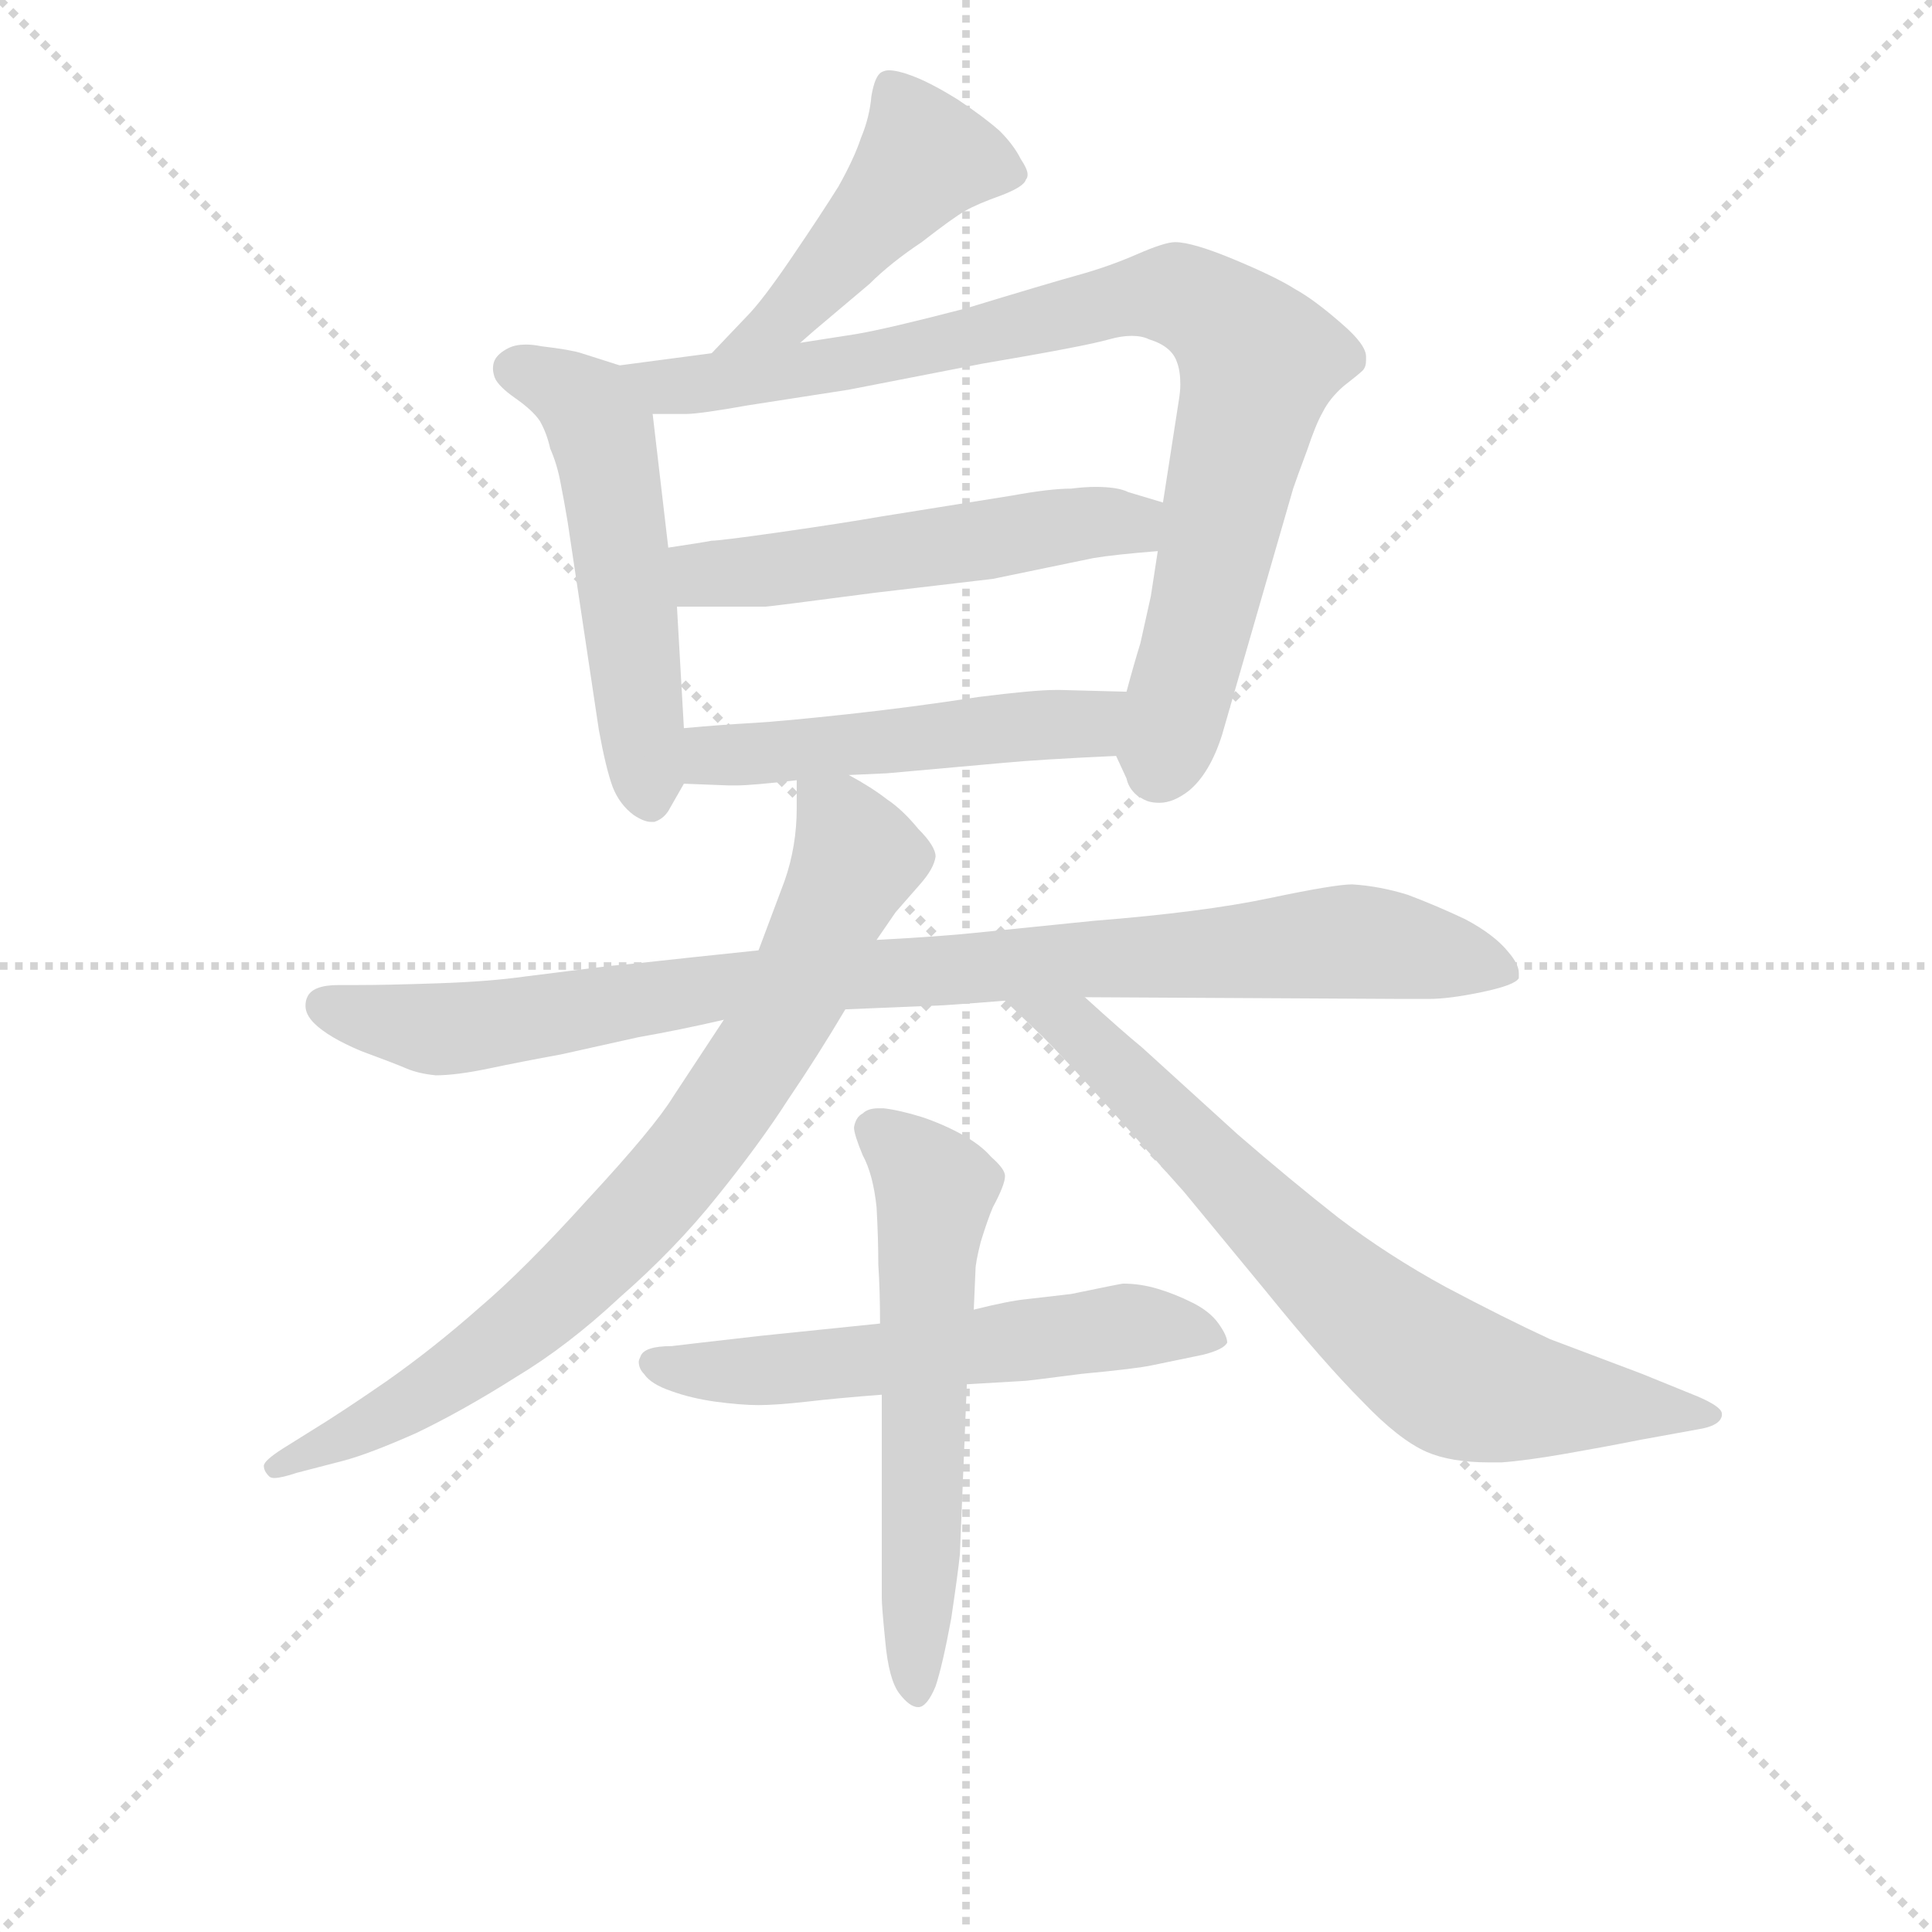 <svg version="1.1" viewBox="0 0 1024 1024" xmlns="http://www.w3.org/2000/svg">
  <g stroke="lightgray" stroke-dasharray="1,1" stroke-width="1" transform="scale(4, 4)">
    <line x1="0" y1="0" x2="256" y2="256"></line>
    <line x1="256" y1="0" x2="0" y2="256"></line>
    <line x1="128" y1="0" x2="128" y2="256"></line>
    <line x1="0" y1="128" x2="256" y2="128"></line>
  </g>
<g transform="scale(0.92, -0.92) translate(60, -900)">
   <style type="text/css">
    @keyframes keyframes0 {
      from {
       stroke: blue;
       stroke-dashoffset: 468;
       stroke-width: 128;
       }
       60% {
       animation-timing-function: step-end;
       stroke: blue;
       stroke-dashoffset: 0;
       stroke-width: 128;
       }
       to {
       stroke: black;
       stroke-width: 1024;
       }
       }
       #make-me-a-hanzi-animation-0 {
         animation: keyframes0 0.631s both;
         animation-delay: 0s;
         animation-timing-function: linear;
       }
    @keyframes keyframes1 {
      from {
       stroke: blue;
       stroke-dashoffset: 537;
       stroke-width: 128;
       }
       64% {
       animation-timing-function: step-end;
       stroke: blue;
       stroke-dashoffset: 0;
       stroke-width: 128;
       }
       to {
       stroke: black;
       stroke-width: 1024;
       }
       }
       #make-me-a-hanzi-animation-1 {
         animation: keyframes1 0.687s both;
         animation-delay: 0.631s;
         animation-timing-function: linear;
       }
    @keyframes keyframes2 {
      from {
       stroke: blue;
       stroke-dashoffset: 883;
       stroke-width: 128;
       }
       74% {
       animation-timing-function: step-end;
       stroke: blue;
       stroke-dashoffset: 0;
       stroke-width: 128;
       }
       to {
       stroke: black;
       stroke-width: 1024;
       }
       }
       #make-me-a-hanzi-animation-2 {
         animation: keyframes2 0.969s both;
         animation-delay: 1.318s;
         animation-timing-function: linear;
       }
    @keyframes keyframes3 {
      from {
       stroke: blue;
       stroke-dashoffset: 533;
       stroke-width: 128;
       }
       63% {
       animation-timing-function: step-end;
       stroke: blue;
       stroke-dashoffset: 0;
       stroke-width: 128;
       }
       to {
       stroke: black;
       stroke-width: 1024;
       }
       }
       #make-me-a-hanzi-animation-3 {
         animation: keyframes3 0.684s both;
         animation-delay: 2.286s;
         animation-timing-function: linear;
       }
    @keyframes keyframes4 {
      from {
       stroke: blue;
       stroke-dashoffset: 508;
       stroke-width: 128;
       }
       62% {
       animation-timing-function: step-end;
       stroke: blue;
       stroke-dashoffset: 0;
       stroke-width: 128;
       }
       to {
       stroke: black;
       stroke-width: 1024;
       }
       }
       #make-me-a-hanzi-animation-4 {
         animation: keyframes4 0.663s both;
         animation-delay: 2.97s;
         animation-timing-function: linear;
       }
    @keyframes keyframes5 {
      from {
       stroke: blue;
       stroke-dashoffset: 946;
       stroke-width: 128;
       }
       75% {
       animation-timing-function: step-end;
       stroke: blue;
       stroke-dashoffset: 0;
       stroke-width: 128;
       }
       to {
       stroke: black;
       stroke-width: 1024;
       }
       }
       #make-me-a-hanzi-animation-5 {
         animation: keyframes5 1.02s both;
         animation-delay: 3.634s;
         animation-timing-function: linear;
       }
    @keyframes keyframes6 {
      from {
       stroke: blue;
       stroke-dashoffset: 803;
       stroke-width: 128;
       }
       72% {
       animation-timing-function: step-end;
       stroke: blue;
       stroke-dashoffset: 0;
       stroke-width: 128;
       }
       to {
       stroke: black;
       stroke-width: 1024;
       }
       }
       #make-me-a-hanzi-animation-6 {
         animation: keyframes6 0.903s both;
         animation-delay: 4.653s;
         animation-timing-function: linear;
       }
    @keyframes keyframes7 {
      from {
       stroke: blue;
       stroke-dashoffset: 740;
       stroke-width: 128;
       }
       71% {
       animation-timing-function: step-end;
       stroke: blue;
       stroke-dashoffset: 0;
       stroke-width: 128;
       }
       to {
       stroke: black;
       stroke-width: 1024;
       }
       }
       #make-me-a-hanzi-animation-7 {
         animation: keyframes7 0.852s both;
         animation-delay: 5.557s;
         animation-timing-function: linear;
       }
    @keyframes keyframes8 {
      from {
       stroke: blue;
       stroke-dashoffset: 580;
       stroke-width: 128;
       }
       65% {
       animation-timing-function: step-end;
       stroke: blue;
       stroke-dashoffset: 0;
       stroke-width: 128;
       }
       to {
       stroke: black;
       stroke-width: 1024;
       }
       }
       #make-me-a-hanzi-animation-8 {
         animation: keyframes8 0.722s both;
         animation-delay: 6.409s;
         animation-timing-function: linear;
       }
    @keyframes keyframes9 {
      from {
       stroke: blue;
       stroke-dashoffset: 594;
       stroke-width: 128;
       }
       66% {
       animation-timing-function: step-end;
       stroke: blue;
       stroke-dashoffset: 0;
       stroke-width: 128;
       }
       to {
       stroke: black;
       stroke-width: 1024;
       }
       }
       #make-me-a-hanzi-animation-9 {
         animation: keyframes9 0.733s both;
         animation-delay: 7.131s;
         animation-timing-function: linear;
       }
</style>
<path d="M 401.0 702.5 L 409.0 709.5 L 441.0 736.5 Q 453.0 748.5 471.0 760.5 Q 489.0 774.5 496.0 778.5 Q 503.0 782.5 517.0 787.5 Q 530.0 792.5 531.0 796.5 Q 532.0 797.5 532.0 799.5 Q 532.0 802.5 528.0 808.5 Q 524.0 816.5 516.0 824.5 Q 507.0 832.5 492.0 842.5 Q 476.0 852.5 465.0 856.5 Q 457.0 859.5 452.0 859.5 Q 450.0 859.5 448.0 858.5 Q 444.0 856.5 442.0 844.5 Q 441.0 832.5 436.0 820.5 Q 432.0 808.5 423.0 792.5 Q 413.0 776.5 396.0 751.5 Q 379.0 726.5 370.0 717.5 L 350.0 696.5 C 329.0 674.5 378.0 682.5 401.0 702.5 Z" fill="lightgray"></path> 
<path d="M 297.0 689.5 L 275.0 696.5 Q 269.0 698.5 252.0 700.5 Q 247.0 701.5 243.0 701.5 Q 237.0 701.5 233.0 699.5 Q 227.0 696.5 225.0 692.5 Q 224.0 690.5 224.0 687.5 Q 224.0 685.5 225.0 682.5 Q 227.0 677.5 237.0 670.5 Q 247.0 663.5 251.0 657.5 Q 255.0 650.5 257.0 641.5 Q 261.0 632.5 263.0 621.5 Q 265.0 611.5 267.0 599.5 L 285.0 479.5 Q 289.0 457.5 293.0 446.5 Q 297.0 436.5 305.0 430.5 Q 311.0 426.5 315.0 426.5 L 317.0 426.5 Q 323.0 428.5 326.0 434.5 L 334.0 448.5 C 336.0 451.5 336.0 451.5 334.0 480.5 L 330.0 550.5 L 325.0 584.5 L 316.0 661.5 C 313.0 684.5 313.0 684.5 297.0 689.5 Z" fill="lightgray"></path> 
<path d="M 583.0 464.5 L 589.0 451.5 Q 591.0 442.5 601.0 438.5 Q 604.0 437.5 608.0 437.5 Q 616.0 437.5 625.0 444.5 Q 637.0 454.5 644.0 476.5 L 685.0 618.5 Q 687.0 624.5 693.0 640.5 Q 698.0 655.5 702.0 662.5 Q 706.0 670.5 714.0 677.5 Q 723.0 684.5 725.0 686.5 Q 727.0 688.5 727.0 692.5 L 727.0 694.5 Q 727.0 701.5 713.0 713.5 Q 697.0 727.5 686.0 733.5 Q 675.0 740.5 651.0 750.5 Q 627.0 760.5 617.0 760.5 Q 611.0 760.5 595.0 753.5 Q 579.0 746.5 561.0 741.5 Q 543.0 736.5 497.0 722.5 Q 451.0 710.5 433.0 707.5 L 401.0 702.5 L 350.0 696.5 L 297.0 689.5 C 267.0 685.5 286.0 661.5 316.0 661.5 L 335.0 661.5 Q 343.0 661.5 371.0 666.5 L 429.0 675.5 L 506.0 690.5 Q 565.0 700.5 579.0 704.5 Q 586.0 706.5 592.0 706.5 Q 598.0 706.5 602.0 704.5 Q 615.0 700.5 618.0 691.5 Q 620.0 686.5 620.0 678.5 Q 620.0 674.5 619.0 668.5 L 610.0 610.5 L 607.0 582.5 L 603.0 556.5 L 597.0 529.5 Q 593.0 516.5 589.0 501.5 C 581.0 472.5 580.0 470.5 583.0 464.5 Z" fill="lightgray"></path> 
<path d="M 610.0 610.5 L 590.0 616.5 Q 584.0 619.5 571.0 619.5 Q 565.0 619.5 557.0 618.5 Q 545.0 618.5 523.0 614.5 L 448.0 602.5 Q 425.0 598.5 390.0 593.5 Q 355.0 588.5 350.0 588.5 Q 345.0 587.5 325.0 584.5 C 295.0 579.5 300.0 550.5 330.0 550.5 L 381.0 550.5 Q 383.0 550.5 444.0 558.5 L 512.0 566.5 L 570.0 578.5 Q 582.0 580.5 607.0 582.5 C 637.0 585.5 639.0 601.5 610.0 610.5 Z" fill="lightgray"></path> 
<path d="M 429.0 453.5 L 451.0 454.5 L 518.0 460.5 Q 539.0 462.5 583.0 464.5 C 613.0 465.5 619.0 500.5 589.0 501.5 L 551.0 502.5 L 548.0 502.5 Q 536.0 502.5 504.0 498.5 Q 465.0 492.5 428.0 488.5 Q 391.0 484.5 374.0 483.5 Q 356.0 482.5 334.0 480.5 C 304.0 477.5 304.0 449.5 334.0 448.5 L 360.0 447.5 L 364.0 447.5 Q 373.0 447.5 399.0 450.5 L 429.0 453.5 Z" fill="lightgray"></path> 
<path d="M 377.0 352.5 L 339.0 348.5 Q 303.0 344.5 291.0 343.5 L 243.0 337.5 Q 222.0 334.5 192.0 333.5 Q 163.0 332.5 145.0 332.5 L 135.0 332.5 Q 120.0 332.5 117.0 325.5 Q 116.0 323.5 116.0 320.5 Q 116.0 315.5 121.0 310.5 Q 129.0 302.5 148.0 294.5 Q 167.0 287.5 174.0 284.5 Q 181.0 281.5 191.0 280.5 Q 203.0 280.5 222.0 284.5 Q 241.0 288.5 263.0 292.5 L 308.0 302.5 Q 331.0 306.5 357.0 312.5 L 427.0 318.5 L 475.0 320.5 Q 482.0 320.5 519.0 323.5 L 565.0 325.5 L 748.0 324.5 L 763.0 324.5 Q 775.0 324.5 794.0 328.5 Q 813.0 332.5 815.0 336.5 L 815.0 339.5 Q 815.0 344.5 809.0 351.5 Q 801.0 361.5 784.0 370.5 Q 767.0 378.5 751.0 384.5 Q 735.0 389.5 719.0 390.5 Q 709.0 390.5 671.0 382.5 Q 633.0 374.5 570.0 369.5 L 501.0 362.5 Q 482.0 360.5 445.0 358.5 L 377.0 352.5 Z" fill="lightgray"></path> 
<path d="M 399.0 450.5 L 399.0 434.5 Q 399.0 412.5 392.0 392.5 L 377.0 352.5 L 357.0 312.5 L 328.0 268.5 Q 317.0 250.5 279.0 209.5 Q 242.0 168.5 216.0 146.5 Q 190.0 123.5 163.0 104.5 Q 137.0 86.5 119.0 75.5 L 103.0 65.5 Q 92.0 58.5 92.0 55.5 Q 92.0 52.5 95.0 49.5 Q 96.0 48.5 98.0 48.5 Q 102.0 48.5 111.0 51.5 L 138.0 58.5 Q 153.0 62.5 180.0 74.5 Q 207.0 87.5 237.0 106.5 Q 267.0 124.5 297.0 152.5 Q 329.0 180.5 353.0 210.5 Q 378.0 241.5 394.0 266.5 Q 411.0 291.5 427.0 318.5 L 445.0 358.5 L 456.0 374.5 L 470.0 390.5 Q 478.0 399.5 479.0 406.5 Q 479.0 412.5 469.0 422.5 Q 460.0 433.5 451.0 439.5 Q 442.0 446.5 429.0 453.5 C 403.0 468.5 399.0 471.5 399.0 450.5 Z" fill="lightgray"></path> 
<path d="M 519.0 323.5 L 541.0 302.5 Q 553.0 290.5 581.0 259.5 L 622.0 213.5 L 669.0 156.5 Q 703.0 114.5 725.0 92.5 Q 746.0 70.5 762.0 63.5 Q 776.0 57.5 798.0 57.5 L 805.0 57.5 Q 819.0 58.5 842.0 62.5 Q 865.0 66.5 885.0 70.5 L 918.0 76.5 Q 931.0 78.5 932.0 84.5 L 932.0 85.5 Q 932.0 89.5 918.0 95.5 L 886.0 108.5 L 833.0 128.5 Q 807.0 140.5 773.0 158.5 Q 740.0 176.5 711.0 198.5 Q 683.0 220.5 653.0 246.5 L 598.0 296.5 Q 587.0 305.5 565.0 325.5 C 543.0 345.5 497.0 344.5 519.0 323.5 Z" fill="lightgray"></path> 
<path d="M 447.0 137.5 L 379.0 130.5 L 344.0 126.5 L 327.0 124.5 Q 311.0 124.5 309.0 118.5 Q 308.0 116.5 308.0 115.5 Q 308.0 111.5 311.0 108.5 Q 315.0 102.5 327.0 98.5 Q 338.0 94.5 352.0 92.5 Q 367.0 90.5 377.0 90.5 Q 387.0 90.5 405.0 92.5 Q 422.0 94.5 448.0 96.5 L 497.0 102.5 L 531.0 104.5 Q 532.0 104.5 563.0 108.5 Q 595.0 111.5 604.0 113.5 L 633.0 119.5 Q 645.0 122.5 647.0 126.5 Q 647.0 130.5 642.0 137.5 Q 637.0 144.5 627.0 149.5 Q 617.0 154.5 607.0 157.5 Q 597.0 160.5 587.0 160.5 Q 586.0 160.5 557.0 154.5 L 531.0 151.5 Q 521.0 150.5 501.0 145.5 L 447.0 137.5 Z" fill="lightgray"></path> 
<path d="M 501.0 145.5 L 502.0 168.5 Q 502.0 172.5 505.0 184.5 Q 509.0 197.5 512.0 204.5 Q 519.0 217.5 519.0 222.5 Q 519.0 226.5 511.0 233.5 Q 505.0 240.5 494.0 246.5 Q 483.0 252.5 471.0 256.5 Q 458.0 260.5 449.0 261.5 L 446.0 261.5 Q 440.0 261.5 437.0 258.5 Q 433.0 256.5 432.0 250.5 Q 432.0 246.5 437.0 234.5 Q 443.0 223.5 445.0 204.5 Q 446.0 186.5 446.0 171.5 Q 447.0 156.5 447.0 137.5 L 448.0 96.5 L 448.0 -20.5 Q 448.0 -25.5 450.0 -45.5 Q 452.0 -67.5 458.0 -75.5 Q 464.0 -83.5 469.0 -83.5 Q 474.0 -83.5 479.0 -71.5 Q 483.0 -59.5 488.0 -32.5 Q 492.0 -5.5 493.0 4.5 L 497.0 102.5 L 501.0 145.5 Z" fill="lightgray"></path> 
      <clipPath id="make-me-a-hanzi-clip-0">
      <path d="M 401.0 702.5 L 409.0 709.5 L 441.0 736.5 Q 453.0 748.5 471.0 760.5 Q 489.0 774.5 496.0 778.5 Q 503.0 782.5 517.0 787.5 Q 530.0 792.5 531.0 796.5 Q 532.0 797.5 532.0 799.5 Q 532.0 802.5 528.0 808.5 Q 524.0 816.5 516.0 824.5 Q 507.0 832.5 492.0 842.5 Q 476.0 852.5 465.0 856.5 Q 457.0 859.5 452.0 859.5 Q 450.0 859.5 448.0 858.5 Q 444.0 856.5 442.0 844.5 Q 441.0 832.5 436.0 820.5 Q 432.0 808.5 423.0 792.5 Q 413.0 776.5 396.0 751.5 Q 379.0 726.5 370.0 717.5 L 350.0 696.5 C 329.0 674.5 378.0 682.5 401.0 702.5 Z" fill="lightgray"></path>
      </clipPath>
      <path clip-path="url(#make-me-a-hanzi-clip-0)" d="M 523.0 800.5 L 494.0 808.5 L 471.0 806.5 L 393.0 717.5 L 356.0 700.5 " fill="none" id="make-me-a-hanzi-animation-0" stroke-dasharray="340 680" stroke-linecap="round"></path>

      <clipPath id="make-me-a-hanzi-clip-1">
      <path d="M 297.0 689.5 L 275.0 696.5 Q 269.0 698.5 252.0 700.5 Q 247.0 701.5 243.0 701.5 Q 237.0 701.5 233.0 699.5 Q 227.0 696.5 225.0 692.5 Q 224.0 690.5 224.0 687.5 Q 224.0 685.5 225.0 682.5 Q 227.0 677.5 237.0 670.5 Q 247.0 663.5 251.0 657.5 Q 255.0 650.5 257.0 641.5 Q 261.0 632.5 263.0 621.5 Q 265.0 611.5 267.0 599.5 L 285.0 479.5 Q 289.0 457.5 293.0 446.5 Q 297.0 436.5 305.0 430.5 Q 311.0 426.5 315.0 426.5 L 317.0 426.5 Q 323.0 428.5 326.0 434.5 L 334.0 448.5 C 336.0 451.5 336.0 451.5 334.0 480.5 L 330.0 550.5 L 325.0 584.5 L 316.0 661.5 C 313.0 684.5 313.0 684.5 297.0 689.5 Z" fill="lightgray"></path>
      </clipPath>
      <path clip-path="url(#make-me-a-hanzi-clip-1)" d="M 236.0 687.5 L 273.0 670.5 L 287.0 647.5 L 316.0 436.5 " fill="none" id="make-me-a-hanzi-animation-1" stroke-dasharray="409 818" stroke-linecap="round"></path>

      <clipPath id="make-me-a-hanzi-clip-2">
      <path d="M 583.0 464.5 L 589.0 451.5 Q 591.0 442.5 601.0 438.5 Q 604.0 437.5 608.0 437.5 Q 616.0 437.5 625.0 444.5 Q 637.0 454.5 644.0 476.5 L 685.0 618.5 Q 687.0 624.5 693.0 640.5 Q 698.0 655.5 702.0 662.5 Q 706.0 670.5 714.0 677.5 Q 723.0 684.5 725.0 686.5 Q 727.0 688.5 727.0 692.5 L 727.0 694.5 Q 727.0 701.5 713.0 713.5 Q 697.0 727.5 686.0 733.5 Q 675.0 740.5 651.0 750.5 Q 627.0 760.5 617.0 760.5 Q 611.0 760.5 595.0 753.5 Q 579.0 746.5 561.0 741.5 Q 543.0 736.5 497.0 722.5 Q 451.0 710.5 433.0 707.5 L 401.0 702.5 L 350.0 696.5 L 297.0 689.5 C 267.0 685.5 286.0 661.5 316.0 661.5 L 335.0 661.5 Q 343.0 661.5 371.0 666.5 L 429.0 675.5 L 506.0 690.5 Q 565.0 700.5 579.0 704.5 Q 586.0 706.5 592.0 706.5 Q 598.0 706.5 602.0 704.5 Q 615.0 700.5 618.0 691.5 Q 620.0 686.5 620.0 678.5 Q 620.0 674.5 619.0 668.5 L 610.0 610.5 L 607.0 582.5 L 603.0 556.5 L 597.0 529.5 Q 593.0 516.5 589.0 501.5 C 581.0 472.5 580.0 470.5 583.0 464.5 Z" fill="lightgray"></path>
      </clipPath>
      <path clip-path="url(#make-me-a-hanzi-clip-2)" d="M 304.0 687.5 L 324.0 677.5 L 360.0 680.5 L 480.0 700.5 L 585.0 727.5 L 618.0 730.5 L 633.0 724.5 L 665.0 691.5 L 607.0 455.5 " fill="none" id="make-me-a-hanzi-animation-2" stroke-dasharray="755 1510" stroke-linecap="round"></path>

      <clipPath id="make-me-a-hanzi-clip-3">
      <path d="M 610.0 610.5 L 590.0 616.5 Q 584.0 619.5 571.0 619.5 Q 565.0 619.5 557.0 618.5 Q 545.0 618.5 523.0 614.5 L 448.0 602.5 Q 425.0 598.5 390.0 593.5 Q 355.0 588.5 350.0 588.5 Q 345.0 587.5 325.0 584.5 C 295.0 579.5 300.0 550.5 330.0 550.5 L 381.0 550.5 Q 383.0 550.5 444.0 558.5 L 512.0 566.5 L 570.0 578.5 Q 582.0 580.5 607.0 582.5 C 637.0 585.5 639.0 601.5 610.0 610.5 Z" fill="lightgray"></path>
      </clipPath>
      <path clip-path="url(#make-me-a-hanzi-clip-3)" d="M 334.0 580.5 L 344.0 569.5 L 375.0 570.5 L 565.0 599.5 L 590.0 598.5 L 603.0 604.5 " fill="none" id="make-me-a-hanzi-animation-3" stroke-dasharray="405 810" stroke-linecap="round"></path>

      <clipPath id="make-me-a-hanzi-clip-4">
      <path d="M 429.0 453.5 L 451.0 454.5 L 518.0 460.5 Q 539.0 462.5 583.0 464.5 C 613.0 465.5 619.0 500.5 589.0 501.5 L 551.0 502.5 L 548.0 502.5 Q 536.0 502.5 504.0 498.5 Q 465.0 492.5 428.0 488.5 Q 391.0 484.5 374.0 483.5 Q 356.0 482.5 334.0 480.5 C 304.0 477.5 304.0 449.5 334.0 448.5 L 360.0 447.5 L 364.0 447.5 Q 373.0 447.5 399.0 450.5 L 429.0 453.5 Z" fill="lightgray"></path>
      </clipPath>
      <path clip-path="url(#make-me-a-hanzi-clip-4)" d="M 341.0 453.5 L 356.0 465.5 L 567.0 483.5 L 583.0 496.5 " fill="none" id="make-me-a-hanzi-animation-4" stroke-dasharray="380 760" stroke-linecap="round"></path>

      <clipPath id="make-me-a-hanzi-clip-5">
      <path d="M 377.0 352.5 L 339.0 348.5 Q 303.0 344.5 291.0 343.5 L 243.0 337.5 Q 222.0 334.5 192.0 333.5 Q 163.0 332.5 145.0 332.5 L 135.0 332.5 Q 120.0 332.5 117.0 325.5 Q 116.0 323.5 116.0 320.5 Q 116.0 315.5 121.0 310.5 Q 129.0 302.5 148.0 294.5 Q 167.0 287.5 174.0 284.5 Q 181.0 281.5 191.0 280.5 Q 203.0 280.5 222.0 284.5 Q 241.0 288.5 263.0 292.5 L 308.0 302.5 Q 331.0 306.5 357.0 312.5 L 427.0 318.5 L 475.0 320.5 Q 482.0 320.5 519.0 323.5 L 565.0 325.5 L 748.0 324.5 L 763.0 324.5 Q 775.0 324.5 794.0 328.5 Q 813.0 332.5 815.0 336.5 L 815.0 339.5 Q 815.0 344.5 809.0 351.5 Q 801.0 361.5 784.0 370.5 Q 767.0 378.5 751.0 384.5 Q 735.0 389.5 719.0 390.5 Q 709.0 390.5 671.0 382.5 Q 633.0 374.5 570.0 369.5 L 501.0 362.5 Q 482.0 360.5 445.0 358.5 L 377.0 352.5 Z" fill="lightgray"></path>
      </clipPath>
      <path clip-path="url(#make-me-a-hanzi-clip-5)" d="M 126.0 321.5 L 196.0 306.5 L 413.0 337.5 L 718.0 357.5 L 810.0 338.5 " fill="none" id="make-me-a-hanzi-animation-5" stroke-dasharray="818 1636" stroke-linecap="round"></path>

      <clipPath id="make-me-a-hanzi-clip-6">
      <path d="M 399.0 450.5 L 399.0 434.5 Q 399.0 412.5 392.0 392.5 L 377.0 352.5 L 357.0 312.5 L 328.0 268.5 Q 317.0 250.5 279.0 209.5 Q 242.0 168.5 216.0 146.5 Q 190.0 123.5 163.0 104.5 Q 137.0 86.5 119.0 75.5 L 103.0 65.5 Q 92.0 58.5 92.0 55.5 Q 92.0 52.5 95.0 49.5 Q 96.0 48.5 98.0 48.5 Q 102.0 48.5 111.0 51.5 L 138.0 58.5 Q 153.0 62.5 180.0 74.5 Q 207.0 87.5 237.0 106.5 Q 267.0 124.5 297.0 152.5 Q 329.0 180.5 353.0 210.5 Q 378.0 241.5 394.0 266.5 Q 411.0 291.5 427.0 318.5 L 445.0 358.5 L 456.0 374.5 L 470.0 390.5 Q 478.0 399.5 479.0 406.5 Q 479.0 412.5 469.0 422.5 Q 460.0 433.5 451.0 439.5 Q 442.0 446.5 429.0 453.5 C 403.0 468.5 399.0 471.5 399.0 450.5 Z" fill="lightgray"></path>
      </clipPath>
      <path clip-path="url(#make-me-a-hanzi-clip-6)" d="M 407.0 446.5 L 429.0 418.5 L 432.0 402.5 L 391.0 313.5 L 346.0 244.5 L 285.0 176.5 L 231.0 128.5 L 151.0 77.5 L 99.0 55.5 " fill="none" id="make-me-a-hanzi-animation-6" stroke-dasharray="675 1350" stroke-linecap="round"></path>

      <clipPath id="make-me-a-hanzi-clip-7">
      <path d="M 519.0 323.5 L 541.0 302.5 Q 553.0 290.5 581.0 259.5 L 622.0 213.5 L 669.0 156.5 Q 703.0 114.5 725.0 92.5 Q 746.0 70.5 762.0 63.5 Q 776.0 57.5 798.0 57.5 L 805.0 57.5 Q 819.0 58.5 842.0 62.5 Q 865.0 66.5 885.0 70.5 L 918.0 76.5 Q 931.0 78.5 932.0 84.5 L 932.0 85.5 Q 932.0 89.5 918.0 95.5 L 886.0 108.5 L 833.0 128.5 Q 807.0 140.5 773.0 158.5 Q 740.0 176.5 711.0 198.5 Q 683.0 220.5 653.0 246.5 L 598.0 296.5 Q 587.0 305.5 565.0 325.5 C 543.0 345.5 497.0 344.5 519.0 323.5 Z" fill="lightgray"></path>
      </clipPath>
      <path clip-path="url(#make-me-a-hanzi-clip-7)" d="M 527.0 320.5 L 561.0 307.5 L 698.0 169.5 L 772.0 108.5 L 817.0 95.5 L 927.0 85.5 " fill="none" id="make-me-a-hanzi-animation-7" stroke-dasharray="612 1224" stroke-linecap="round"></path>

      <clipPath id="make-me-a-hanzi-clip-8">
      <path d="M 447.0 137.5 L 379.0 130.5 L 344.0 126.5 L 327.0 124.5 Q 311.0 124.5 309.0 118.5 Q 308.0 116.5 308.0 115.5 Q 308.0 111.5 311.0 108.5 Q 315.0 102.5 327.0 98.5 Q 338.0 94.5 352.0 92.5 Q 367.0 90.5 377.0 90.5 Q 387.0 90.5 405.0 92.5 Q 422.0 94.5 448.0 96.5 L 497.0 102.5 L 531.0 104.5 Q 532.0 104.5 563.0 108.5 Q 595.0 111.5 604.0 113.5 L 633.0 119.5 Q 645.0 122.5 647.0 126.5 Q 647.0 130.5 642.0 137.5 Q 637.0 144.5 627.0 149.5 Q 617.0 154.5 607.0 157.5 Q 597.0 160.5 587.0 160.5 Q 586.0 160.5 557.0 154.5 L 531.0 151.5 Q 521.0 150.5 501.0 145.5 L 447.0 137.5 Z" fill="lightgray"></path>
      </clipPath>
      <path clip-path="url(#make-me-a-hanzi-clip-8)" d="M 316.0 114.5 L 372.0 109.5 L 590.0 136.5 L 637.0 128.5 " fill="none" id="make-me-a-hanzi-animation-8" stroke-dasharray="452 904" stroke-linecap="round"></path>

      <clipPath id="make-me-a-hanzi-clip-9">
      <path d="M 501.0 145.5 L 502.0 168.5 Q 502.0 172.5 505.0 184.5 Q 509.0 197.5 512.0 204.5 Q 519.0 217.5 519.0 222.5 Q 519.0 226.5 511.0 233.5 Q 505.0 240.5 494.0 246.5 Q 483.0 252.5 471.0 256.5 Q 458.0 260.5 449.0 261.5 L 446.0 261.5 Q 440.0 261.5 437.0 258.5 Q 433.0 256.5 432.0 250.5 Q 432.0 246.5 437.0 234.5 Q 443.0 223.5 445.0 204.5 Q 446.0 186.5 446.0 171.5 Q 447.0 156.5 447.0 137.5 L 448.0 96.5 L 448.0 -20.5 Q 448.0 -25.5 450.0 -45.5 Q 452.0 -67.5 458.0 -75.5 Q 464.0 -83.5 469.0 -83.5 Q 474.0 -83.5 479.0 -71.5 Q 483.0 -59.5 488.0 -32.5 Q 492.0 -5.5 493.0 4.5 L 497.0 102.5 L 501.0 145.5 Z" fill="lightgray"></path>
      </clipPath>
      <path clip-path="url(#make-me-a-hanzi-clip-9)" d="M 442.0 249.5 L 468.0 229.5 L 479.0 212.5 L 468.0 -72.5 " fill="none" id="make-me-a-hanzi-animation-9" stroke-dasharray="466 932" stroke-linecap="round"></path>

</g>
</svg>
